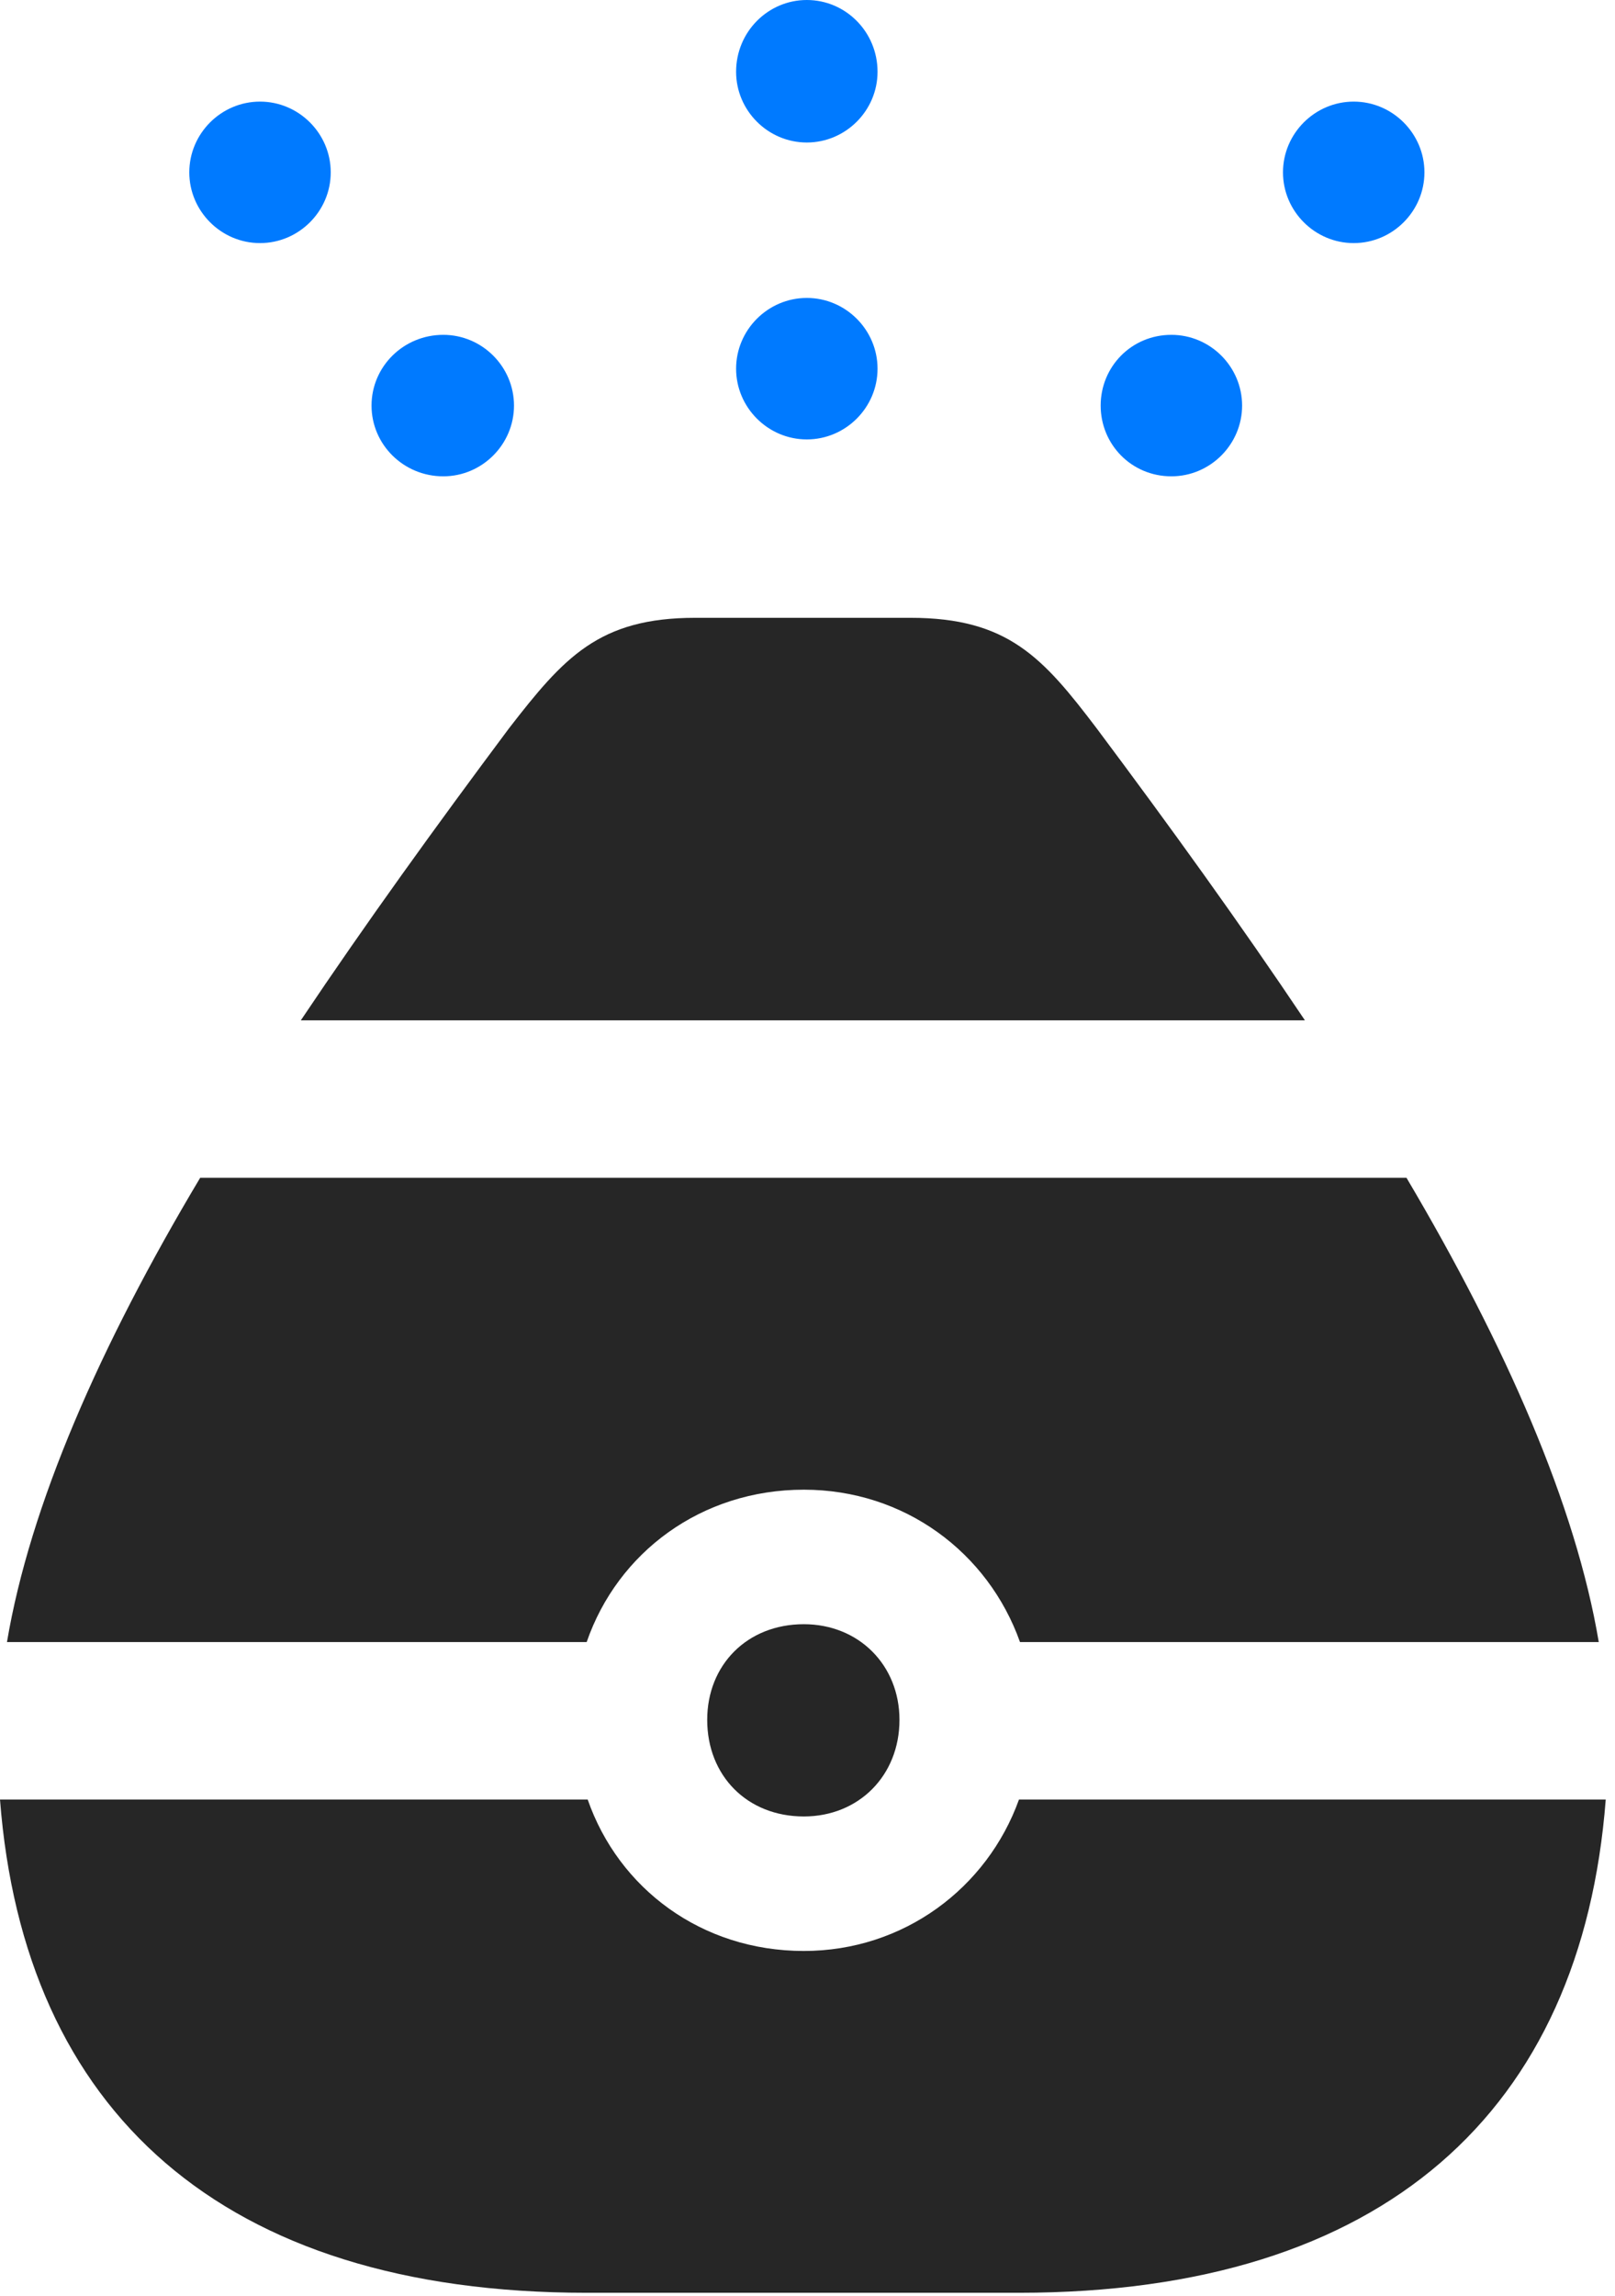 <svg width="19" height="27" viewBox="0 0 19 27" fill="none" xmlns="http://www.w3.org/2000/svg">
<path d="M3.059 2.859C3.516 2.859 3.891 2.484 3.891 2.027C3.891 1.57 3.516 1.195 3.059 1.195C2.602 1.195 2.227 1.57 2.227 2.027C2.227 2.484 2.602 2.859 3.059 2.859ZM9.492 1.676C9.949 1.676 10.324 1.301 10.324 0.844C10.324 0.375 9.949 0 9.492 0C9.035 0 8.66 0.375 8.66 0.844C8.66 1.301 9.035 1.676 9.492 1.676ZM15.926 2.859C16.383 2.859 16.758 2.484 16.758 2.027C16.758 1.57 16.383 1.195 15.926 1.195C15.469 1.195 15.094 1.57 15.094 2.027C15.094 2.484 15.469 2.859 15.926 2.859Z" fill="#007AFF"/>
<path d="M5.215 5.602C5.672 5.602 6.047 5.227 6.047 4.77C6.047 4.312 5.672 3.938 5.215 3.938C4.746 3.938 4.371 4.312 4.371 4.77C4.371 5.227 4.746 5.602 5.215 5.602ZM9.492 5.168C9.949 5.168 10.324 4.793 10.324 4.336C10.324 3.879 9.949 3.504 9.492 3.504C9.035 3.504 8.66 3.879 8.66 4.336C8.66 4.793 9.035 5.168 9.492 5.168ZM13.781 5.602C14.238 5.602 14.613 5.227 14.613 4.77C14.613 4.312 14.238 3.938 13.781 3.938C13.312 3.938 12.949 4.312 12.949 4.77C12.949 5.227 13.312 5.602 13.781 5.602Z" fill="#007AFF"/>
<path d="M3.539 12H15.352C14.59 10.863 13.77 9.727 12.902 8.566C12.27 7.734 11.859 7.266 10.711 7.266H8.18C7.043 7.266 6.633 7.734 5.988 8.566C5.121 9.727 4.301 10.863 3.539 12ZM0.082 19.312H6.902C7.266 18.258 8.25 17.52 9.457 17.52C10.641 17.52 11.625 18.258 12 19.312H18.809C18.539 17.707 17.719 15.832 16.547 13.852H2.355C1.172 15.832 0.352 17.707 0.082 19.312ZM9.457 21.363C10.102 21.363 10.582 20.883 10.582 20.227C10.582 19.582 10.102 19.102 9.457 19.102C8.789 19.102 8.32 19.582 8.32 20.227C8.32 20.883 8.789 21.363 9.457 21.363ZM6.902 26.965H11.988C16.289 26.965 18.609 24.82 18.891 21.164H11.988C11.613 22.207 10.629 22.945 9.457 22.945C8.25 22.945 7.277 22.207 6.914 21.164H0C0.281 24.82 2.602 26.965 6.902 26.965Z" fill="black" fill-opacity="0.85"/>
</svg>
